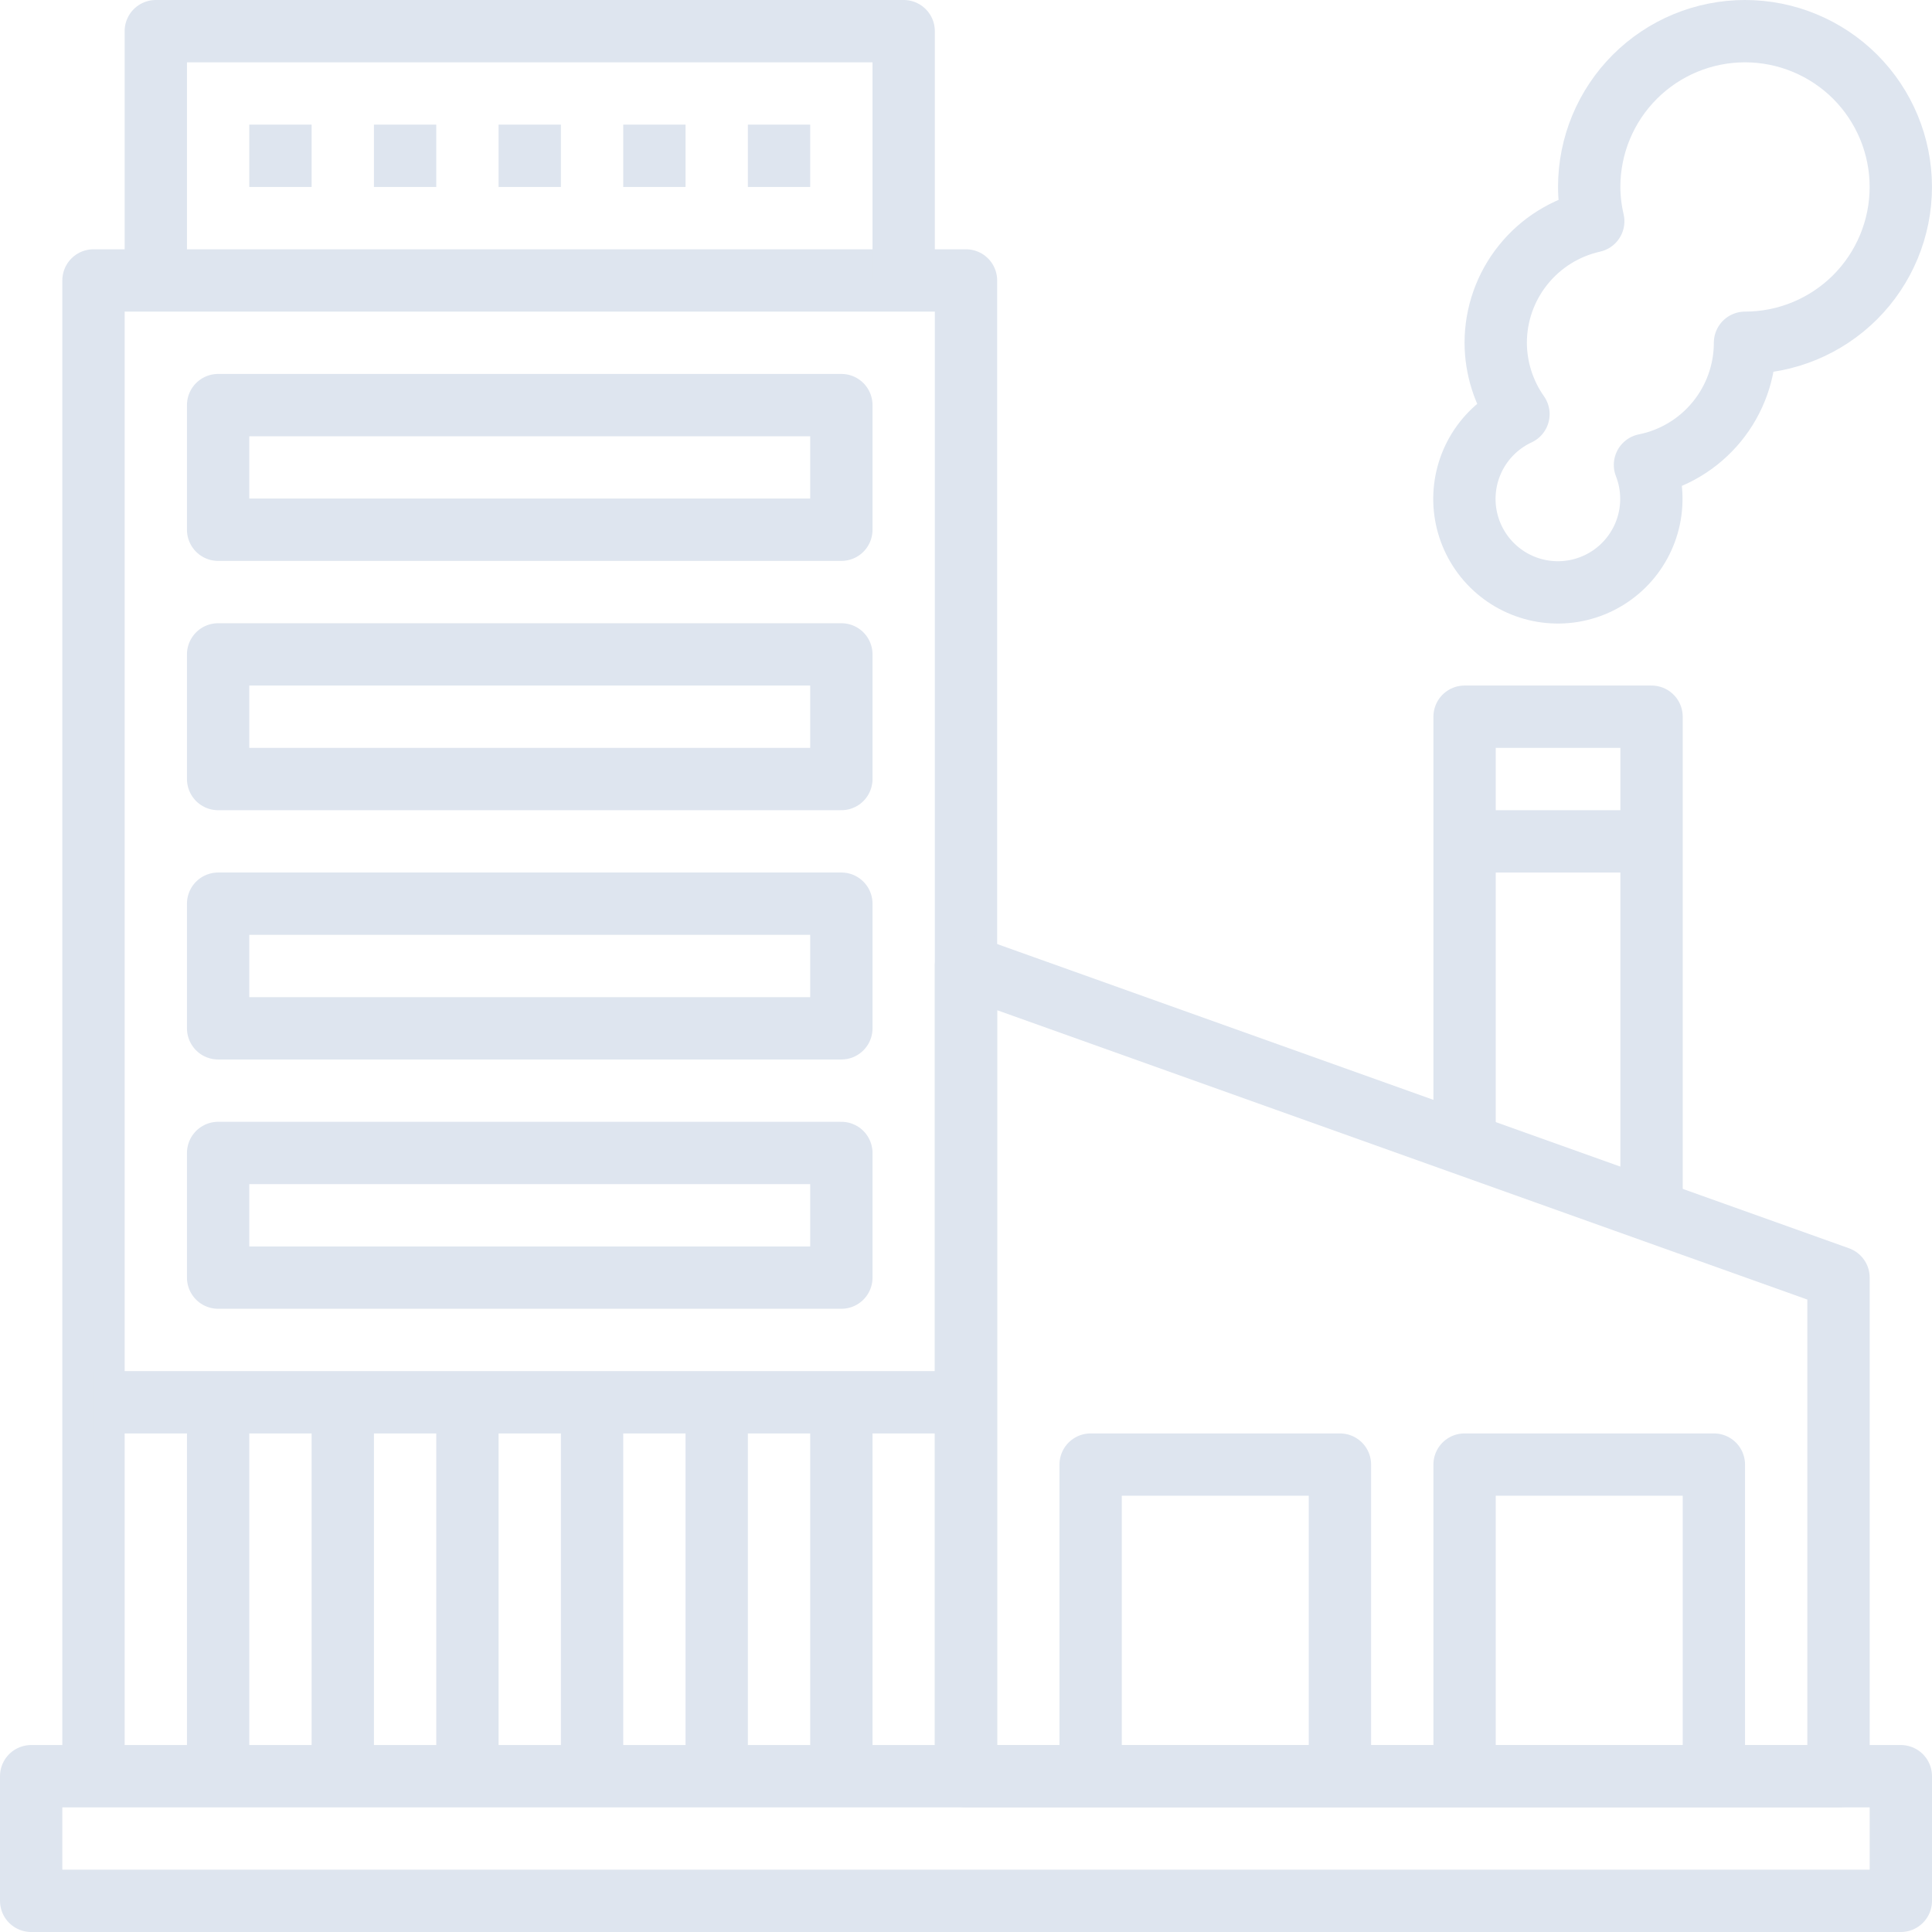 <svg width="62" height="62" viewBox="0 0 62 62" fill="none" xmlns="http://www.w3.org/2000/svg">
<path d="M61 57H1V61H61V57Z" stroke="#dee5ef" stroke-width="2" stroke-linejoin="round"/>
<path d="M3 57V9H31V57" stroke="#dee5ef" stroke-width="2" stroke-linejoin="round"/>
<path d="M59 57H31V31L59 41V57Z" stroke="#dee5ef" stroke-width="2" stroke-linejoin="round"/>
<path d="M53 38.86V23H47V36.71" stroke="#dee5ef" stroke-width="2" stroke-linejoin="round"/>
<path d="M55.999 1C54.673 1 53.401 1.527 52.464 2.464C51.526 3.402 50.999 4.674 50.999 6C51.001 6.37 51.045 6.739 51.129 7.1C50.242 7.298 49.448 7.792 48.88 8.501C48.31 9.209 48 10.091 47.999 11C48.002 11.82 48.257 12.62 48.729 13.29C48.198 13.537 47.752 13.933 47.443 14.431C47.135 14.929 46.98 15.505 46.995 16.09C47.011 16.675 47.197 17.243 47.532 17.724C47.866 18.204 48.333 18.576 48.876 18.794C49.419 19.012 50.015 19.067 50.588 18.951C51.162 18.835 51.689 18.554 52.105 18.142C52.521 17.73 52.807 17.206 52.929 16.633C53.05 16.061 53.002 15.465 52.789 14.92C53.694 14.738 54.509 14.248 55.094 13.533C55.679 12.819 55.999 11.924 55.999 11C57.325 11 58.597 10.473 59.535 9.536C60.472 8.598 60.999 7.326 60.999 6C60.999 4.674 60.472 3.402 59.535 2.464C58.597 1.527 57.325 1 55.999 1Z" stroke="#dee5ef" stroke-width="2" stroke-linejoin="round"/>
<path d="M47 27H53" stroke="#dee5ef" stroke-width="2" stroke-linejoin="round"/>
<path d="M5 9V1H29V9" stroke="#dee5ef" stroke-width="2" stroke-linejoin="round"/>
<path d="M35 57V47H43V57" stroke="#dee5ef" stroke-width="2" stroke-linejoin="round"/>
<path d="M47 57V47H55V57" stroke="#dee5ef" stroke-width="2" stroke-linejoin="round"/>
<path d="M27 13H7V17H27V13Z" stroke="#dee5ef" stroke-width="2" stroke-linejoin="round"/>
<path d="M27 21H7V25H27V21Z" stroke="#dee5ef" stroke-width="2" stroke-linejoin="round"/>
<path d="M27 29H7V33H27V29Z" stroke="#dee5ef" stroke-width="2" stroke-linejoin="round"/>
<path d="M27 37H7V41H27V37Z" stroke="#dee5ef" stroke-width="2" stroke-linejoin="round"/>
<path d="M3 45H31" stroke="#dee5ef" stroke-width="2" stroke-linejoin="round"/>
<path d="M7 57V45" stroke="#dee5ef" stroke-width="2" stroke-linejoin="round"/>
<path d="M11 57V45" stroke="#dee5ef" stroke-width="2" stroke-linejoin="round"/>
<path d="M15 57V45" stroke="#dee5ef" stroke-width="2" stroke-linejoin="round"/>
<path d="M19 57V45" stroke="#dee5ef" stroke-width="2" stroke-linejoin="round"/>
<path d="M23 57V45" stroke="#dee5ef" stroke-width="2" stroke-linejoin="round"/>
<path d="M27 57V45" stroke="#dee5ef" stroke-width="2" stroke-linejoin="round"/>
<path d="M8 5H10" stroke="#dee5ef" stroke-width="2" stroke-linejoin="round"/>
<path d="M12 5H14" stroke="#dee5ef" stroke-width="2" stroke-linejoin="round"/>
<path d="M16 5H18" stroke="#dee5ef" stroke-width="2" stroke-linejoin="round"/>
<path d="M20 5H22" stroke="#dee5ef" stroke-width="2" stroke-linejoin="round"/>
<path d="M24 5H26" stroke="#dee5ef" stroke-width="2" stroke-linejoin="round"/>
</svg>
